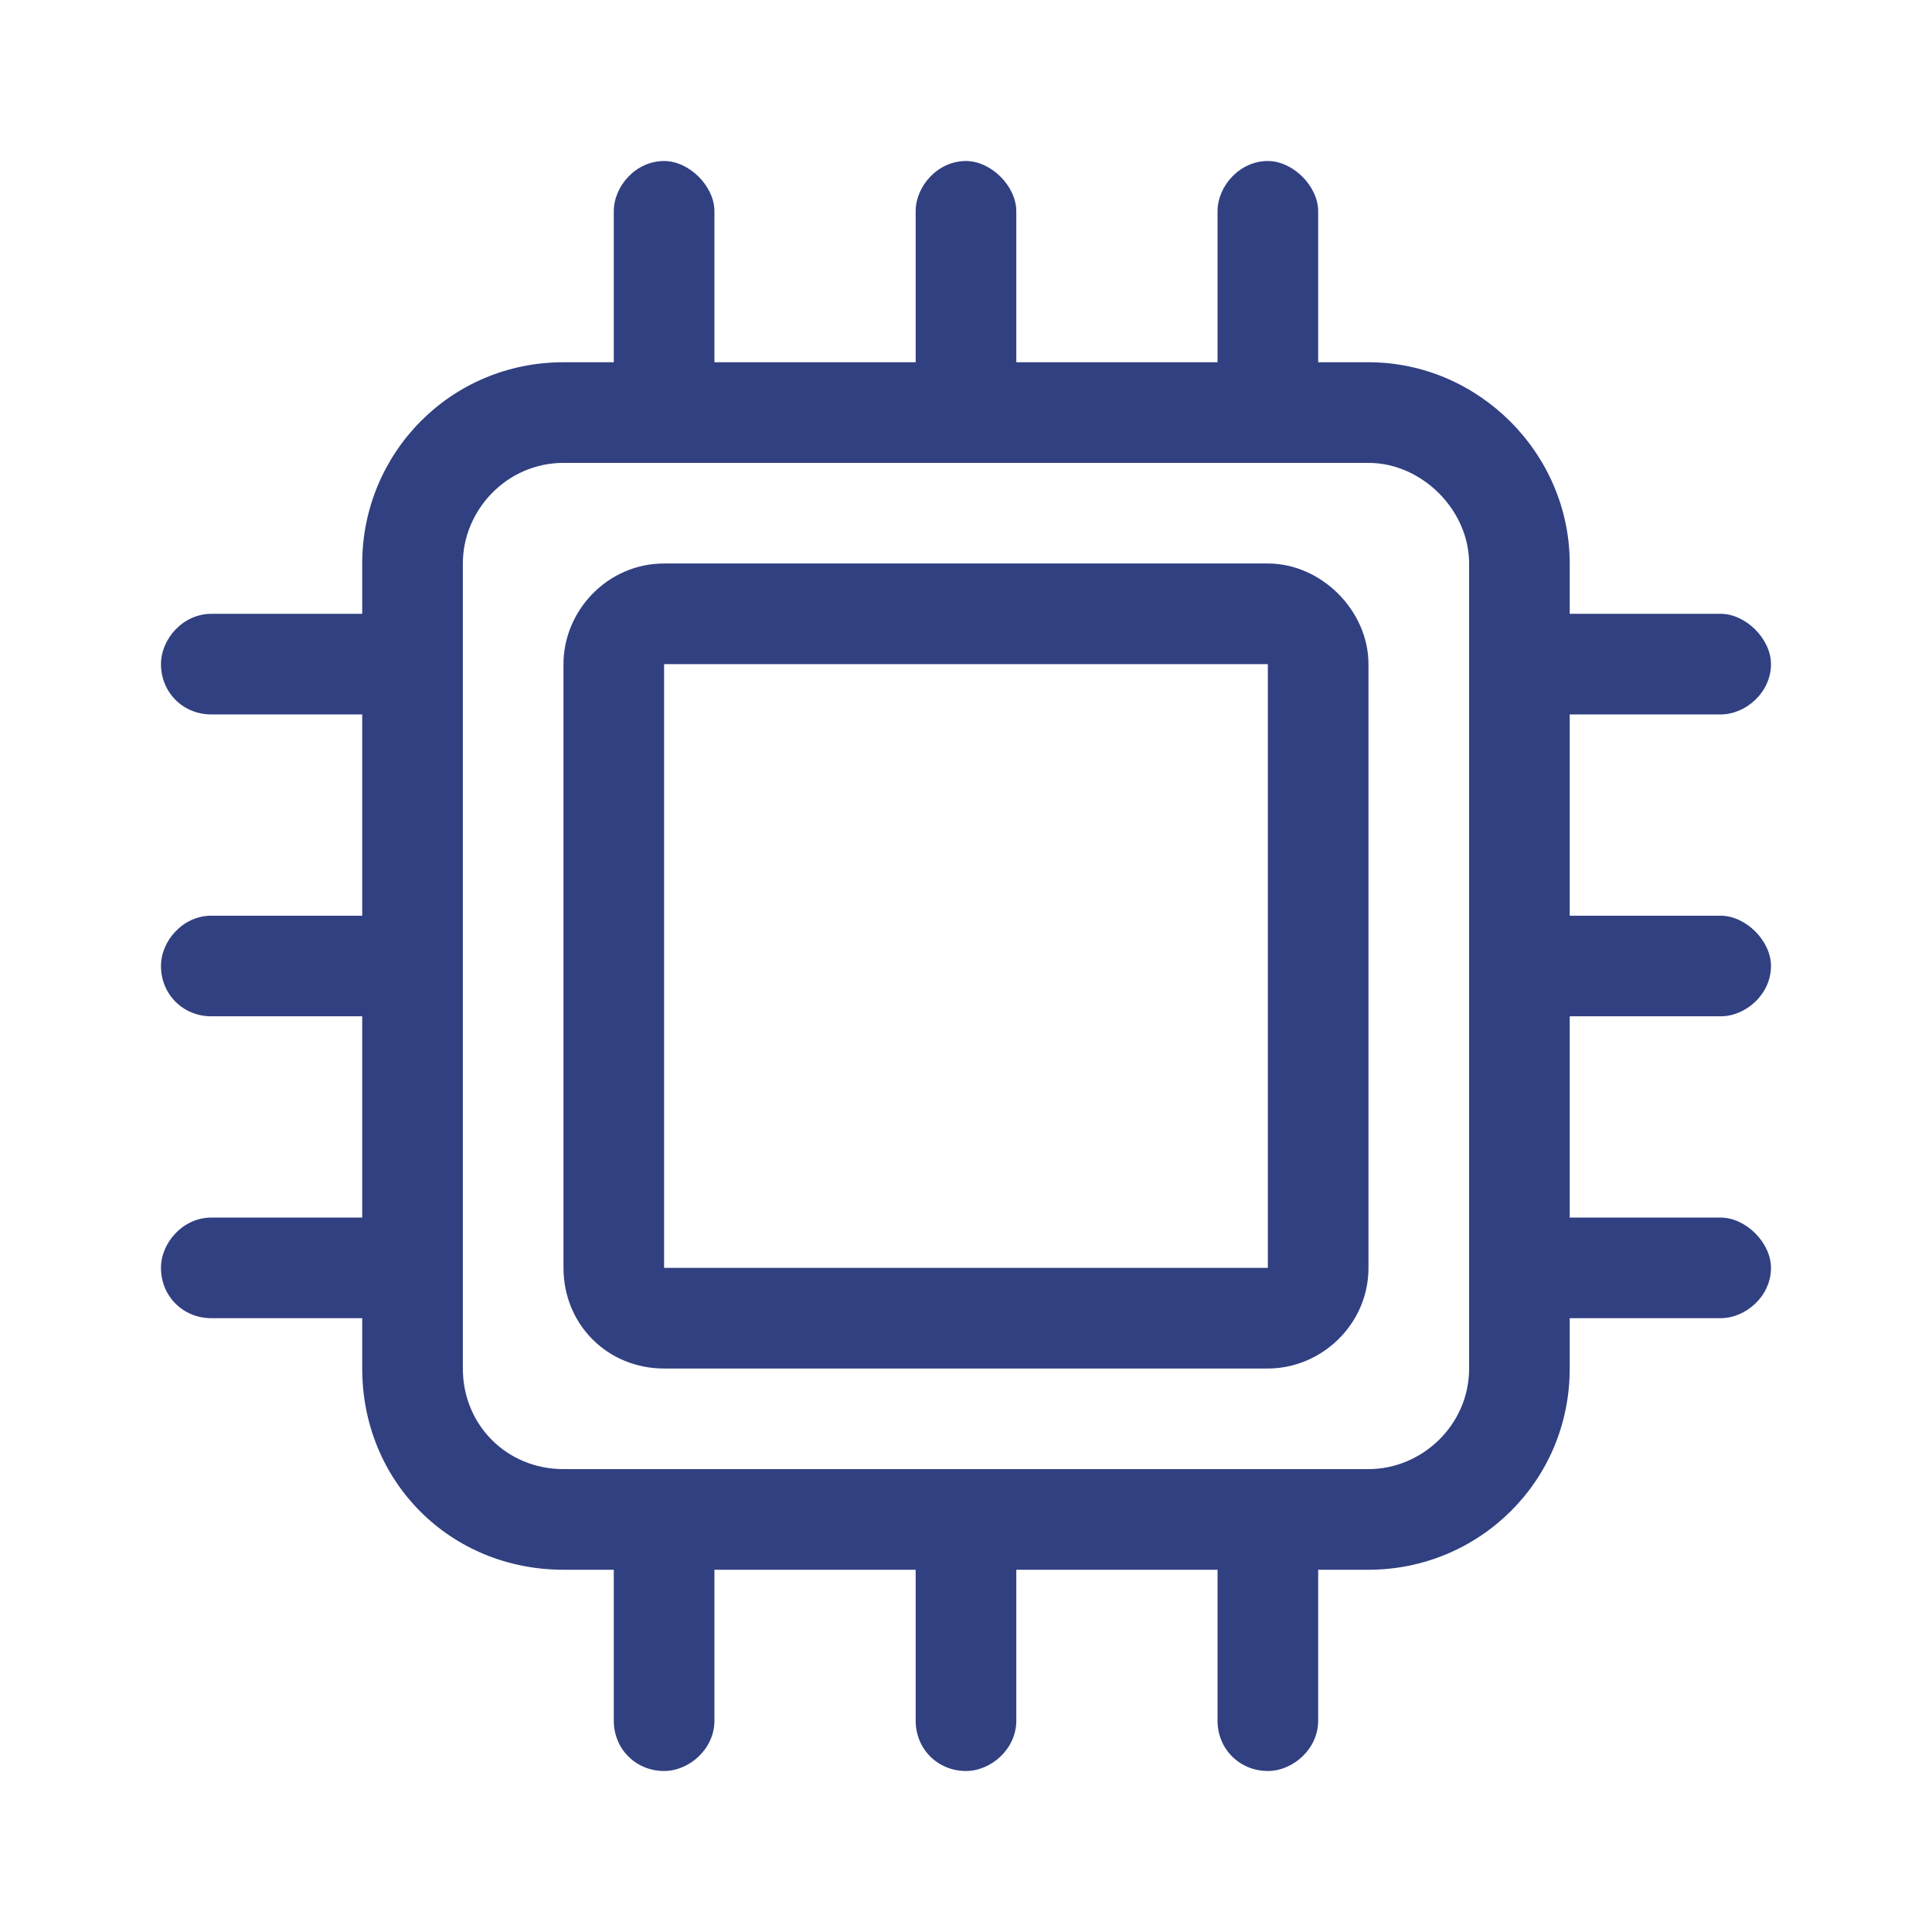 <svg width="56" height="56" fill="none" xmlns="http://www.w3.org/2000/svg"><path d="M20.708 6.125V10.5H26.541V6.125C26.541 5.396 27.179 4.667 27.999 4.667C28.729 4.667 29.458 5.396 29.458 6.125V10.5H35.291V6.125C35.291 5.396 35.929 4.667 36.749 4.667C37.478 4.667 38.208 5.396 38.208 6.125V10.5H39.666C42.856 10.5 45.499 13.143 45.499 16.333V17.792H49.874C50.603 17.792 51.333 18.521 51.333 19.25C51.333 20.07 50.603 20.708 49.874 20.708H45.499V26.542H49.874C50.603 26.542 51.333 27.271 51.333 28C51.333 28.82 50.603 29.458 49.874 29.458H45.499V35.292H49.874C50.603 35.292 51.333 36.021 51.333 36.75C51.333 37.57 50.603 38.208 49.874 38.208H45.499V39.667C45.499 42.948 42.856 45.5 39.666 45.5H38.208V49.875C38.208 50.695 37.478 51.333 36.749 51.333C35.929 51.333 35.291 50.695 35.291 49.875V45.5H29.458V49.875C29.458 50.695 28.729 51.333 27.999 51.333C27.179 51.333 26.541 50.695 26.541 49.875V45.5H20.708V49.875C20.708 50.695 19.979 51.333 19.249 51.333C18.429 51.333 17.791 50.695 17.791 49.875V45.5H16.333C13.051 45.5 10.499 42.948 10.499 39.667V38.208H6.124C5.304 38.208 4.666 37.57 4.666 36.75C4.666 36.021 5.304 35.292 6.124 35.292H10.499V29.458H6.124C5.304 29.458 4.666 28.82 4.666 28C4.666 27.271 5.304 26.542 6.124 26.542H10.499V20.708H6.124C5.304 20.708 4.666 20.07 4.666 19.25C4.666 18.521 5.304 17.792 6.124 17.792H10.499V16.333C10.499 13.143 13.051 10.5 16.333 10.5H17.791V6.125C17.791 5.396 18.429 4.667 19.249 4.667C19.979 4.667 20.708 5.396 20.708 6.125ZM42.583 16.333C42.583 14.784 41.215 13.417 39.666 13.417H16.333C14.692 13.417 13.416 14.784 13.416 16.333V39.667C13.416 41.307 14.692 42.583 16.333 42.583H39.666C41.215 42.583 42.583 41.307 42.583 39.667V16.333ZM19.249 16.333H36.749C38.299 16.333 39.666 17.701 39.666 19.25V36.75C39.666 38.391 38.299 39.667 36.749 39.667H19.249C17.609 39.667 16.333 38.391 16.333 36.75V19.25C16.333 17.701 17.609 16.333 19.249 16.333ZM36.749 19.25H19.249V36.75H36.749V19.25Z" fill="#314081"/></svg>